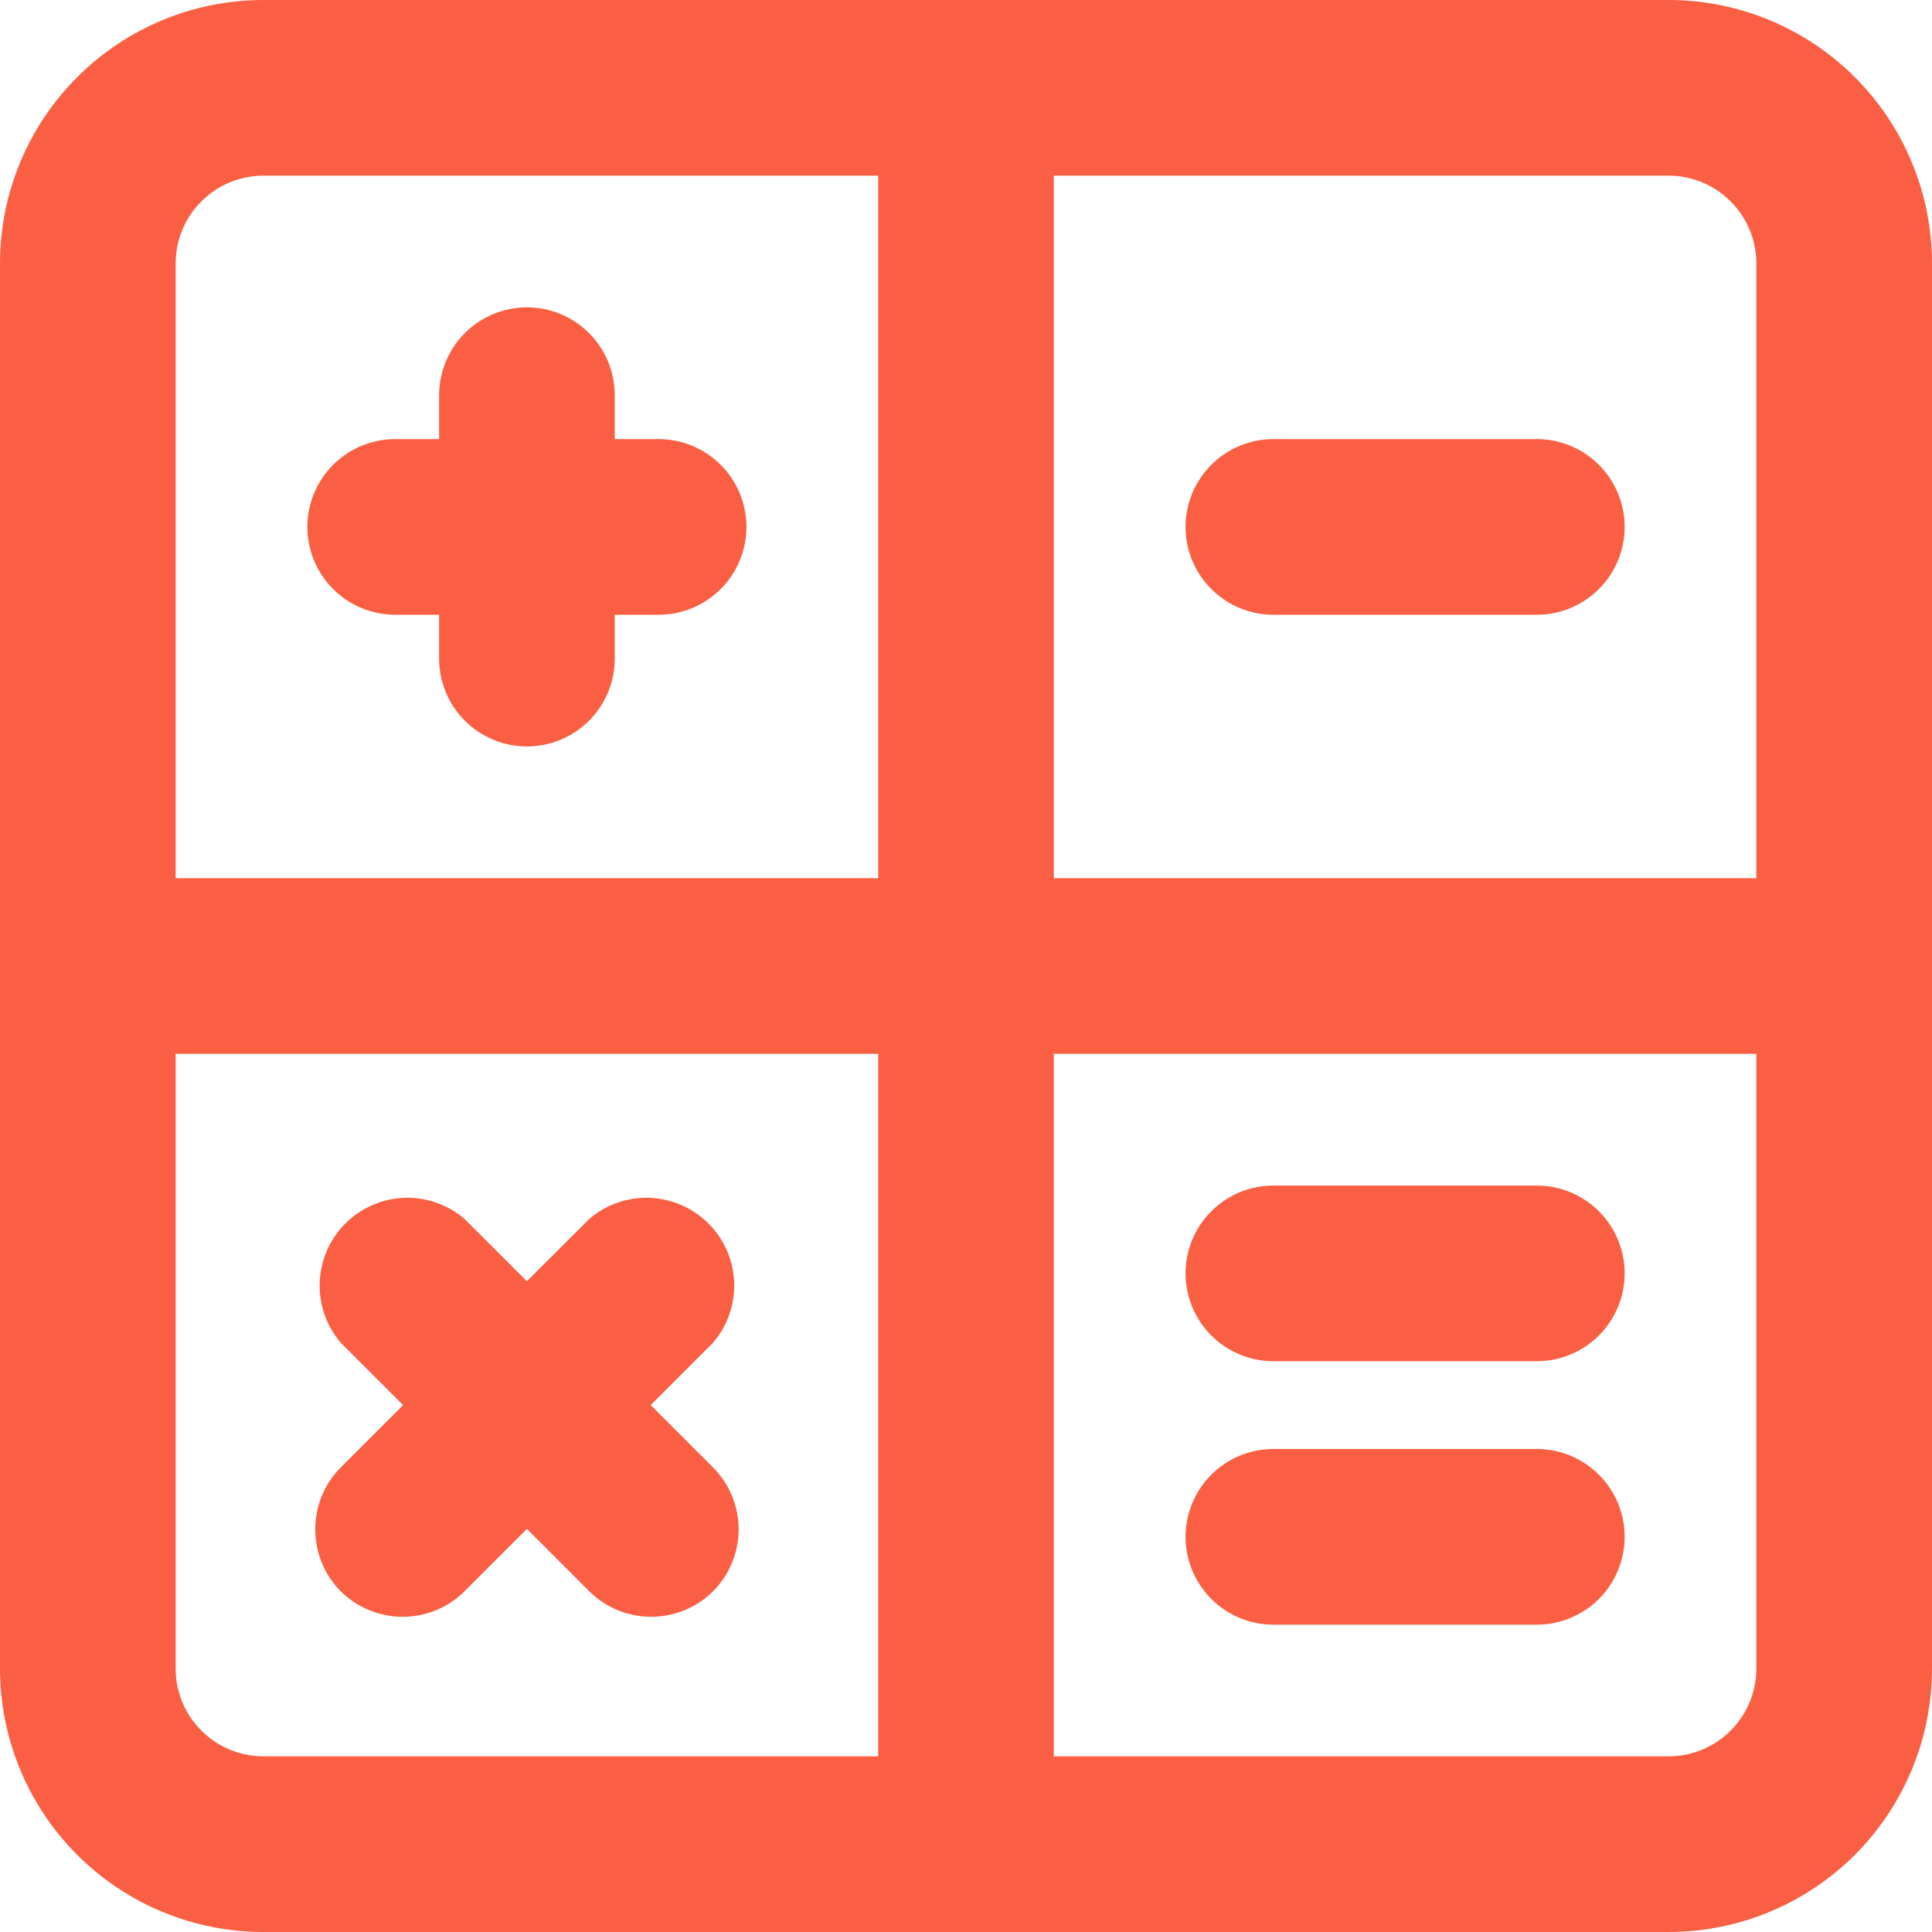 <svg width="25" height="25" viewBox="0 0 25 25" fill="none" xmlns="http://www.w3.org/2000/svg">
<path d="M5.114 7.955H5.682V8.523C5.682 8.824 5.802 9.113 6.015 9.326C6.228 9.539 6.517 9.659 6.818 9.659C7.12 9.659 7.409 9.539 7.622 9.326C7.835 9.113 7.955 8.824 7.955 8.523V7.955H8.523C8.824 7.955 9.113 7.835 9.326 7.622C9.539 7.409 9.659 7.12 9.659 6.818C9.659 6.517 9.539 6.228 9.326 6.015C9.113 5.802 8.824 5.682 8.523 5.682H7.955V5.114C7.955 4.812 7.835 4.523 7.622 4.31C7.409 4.097 7.12 3.977 6.818 3.977C6.517 3.977 6.228 4.097 6.015 4.31C5.802 4.523 5.682 4.812 5.682 5.114V5.682H5.114C4.812 5.682 4.523 5.802 4.31 6.015C4.097 6.228 3.977 6.517 3.977 6.818C3.977 7.12 4.097 7.409 4.31 7.622C4.523 7.835 4.812 7.955 5.114 7.955ZM4.409 20.591C4.622 20.803 4.91 20.921 5.21 20.921C5.51 20.921 5.798 20.803 6.011 20.591L6.818 19.784L7.625 20.591C7.838 20.803 8.126 20.921 8.426 20.921C8.726 20.921 9.014 20.803 9.227 20.591C9.439 20.378 9.558 20.09 9.558 19.79C9.558 19.49 9.439 19.201 9.227 18.989L8.42 18.182L9.227 17.375C9.413 17.158 9.511 16.878 9.5 16.592C9.489 16.306 9.37 16.035 9.168 15.832C8.965 15.63 8.694 15.511 8.408 15.5C8.122 15.489 7.842 15.587 7.625 15.773L6.818 16.579L6.011 15.773C5.794 15.587 5.514 15.489 5.228 15.5C4.942 15.511 4.671 15.63 4.469 15.832C4.266 16.035 4.148 16.306 4.137 16.592C4.126 16.878 4.223 17.158 4.409 17.375L5.216 18.182L4.409 18.989C4.197 19.201 4.079 19.49 4.079 19.79C4.079 20.09 4.197 20.378 4.409 20.591ZM21.591 0H3.409C2.505 0 1.638 0.359 0.999 0.999C0.359 1.638 0 2.505 0 3.409V21.591C0 22.495 0.359 23.362 0.999 24.002C1.638 24.641 2.505 25 3.409 25H21.591C22.495 25 23.362 24.641 24.002 24.002C24.641 23.362 25 22.495 25 21.591V3.409C25 2.505 24.641 1.638 24.002 0.999C23.362 0.359 22.495 0 21.591 0ZM11.364 22.727H3.409C3.108 22.727 2.819 22.608 2.606 22.394C2.392 22.181 2.273 21.892 2.273 21.591V13.636H11.364V22.727ZM11.364 11.364H2.273V3.409C2.273 3.108 2.392 2.819 2.606 2.606C2.819 2.392 3.108 2.273 3.409 2.273H11.364V11.364ZM22.727 21.591C22.727 21.892 22.608 22.181 22.394 22.394C22.181 22.608 21.892 22.727 21.591 22.727H13.636V13.636H22.727V21.591ZM22.727 11.364H13.636V2.273H21.591C21.892 2.273 22.181 2.392 22.394 2.606C22.608 2.819 22.727 3.108 22.727 3.409V11.364ZM16.477 17.614H19.886C20.188 17.614 20.477 17.494 20.69 17.281C20.903 17.068 21.023 16.779 21.023 16.477C21.023 16.176 20.903 15.887 20.69 15.674C20.477 15.461 20.188 15.341 19.886 15.341H16.477C16.176 15.341 15.887 15.461 15.674 15.674C15.461 15.887 15.341 16.176 15.341 16.477C15.341 16.779 15.461 17.068 15.674 17.281C15.887 17.494 16.176 17.614 16.477 17.614ZM19.886 5.682H16.477C16.176 5.682 15.887 5.802 15.674 6.015C15.461 6.228 15.341 6.517 15.341 6.818C15.341 7.12 15.461 7.409 15.674 7.622C15.887 7.835 16.176 7.955 16.477 7.955H19.886C20.188 7.955 20.477 7.835 20.69 7.622C20.903 7.409 21.023 7.12 21.023 6.818C21.023 6.517 20.903 6.228 20.69 6.015C20.477 5.802 20.188 5.682 19.886 5.682ZM16.477 21.023H19.886C20.188 21.023 20.477 20.903 20.69 20.69C20.903 20.477 21.023 20.188 21.023 19.886C21.023 19.585 20.903 19.296 20.69 19.083C20.477 18.87 20.188 18.75 19.886 18.75H16.477C16.176 18.75 15.887 18.87 15.674 19.083C15.461 19.296 15.341 19.585 15.341 19.886C15.341 20.188 15.461 20.477 15.674 20.69C15.887 20.903 16.176 21.023 16.477 21.023Z" fill="#FA5F43"/>
</svg>
